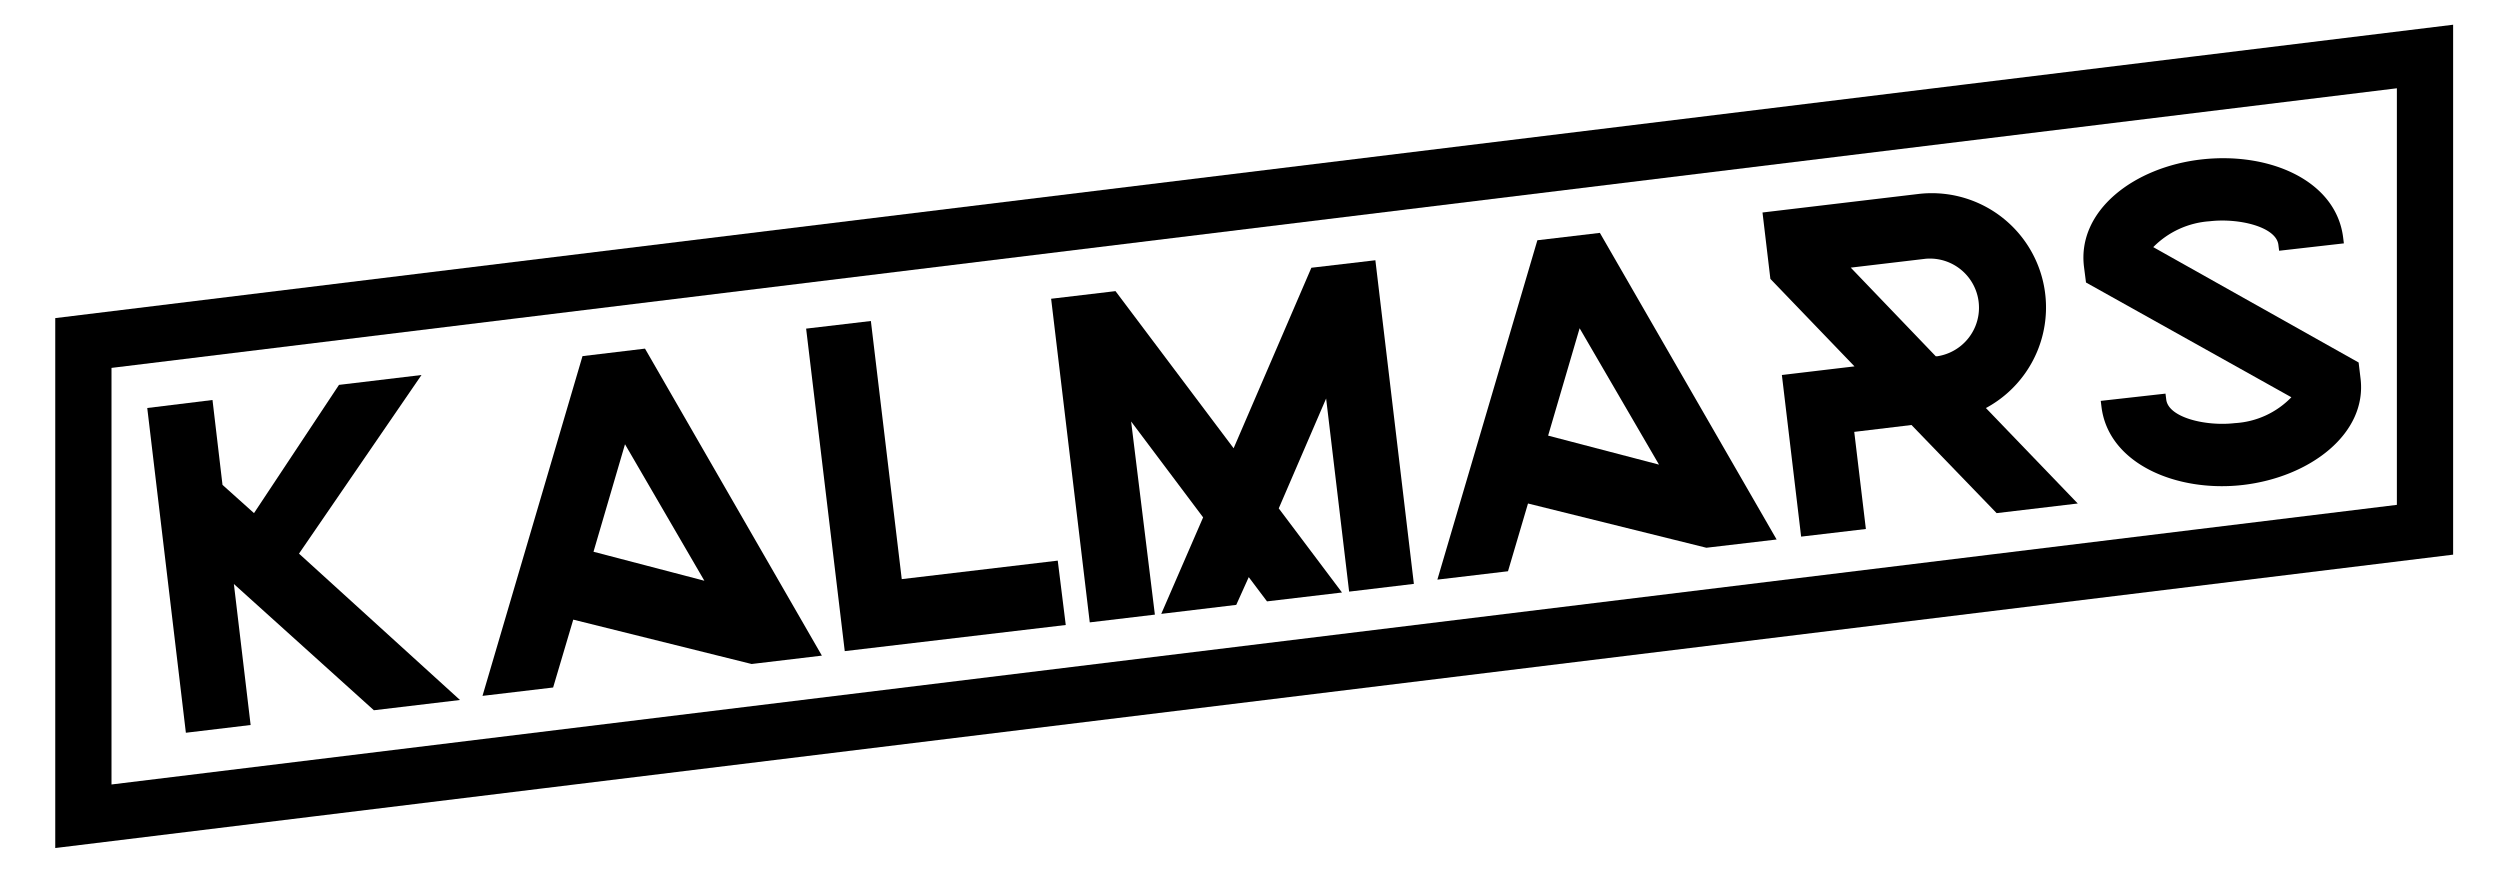 <svg id="black" xmlns="http://www.w3.org/2000/svg" viewBox="0 0 200 70"><defs><style>.cls-1{fill:none;stroke:#000;stroke-miterlimit:10;stroke-width:4.5px;}</style></defs><title>logo_text</title><polygon class="cls-1" points="194 42.38 6.67 65.3 6.67 27.44 194 4.52 194 42.38"/><path d="M20.05,58l-5.18.62L11.78,32.64,17,32l.8,6.79,2.52,2.26,6.8-10.26L33.72,30l-9.8,14.29L36.8,56l-6.89.82-11.2-10.1Z"/><path d="M65.75,52.45l-5.62.67L45.86,49.57,44.25,55l-5.65.67,8-27.18,5-.6ZM50,35.54l-2.52,8.6,8.87,2.32Z"/><path d="M92.39,49.17l-5.21.62L84.09,23.9l5.15-.61,9.45,12.57,6.22-14.44,5.12-.6,3.08,25.89-5.18.62-1.84-15.45-3.79,8.79,5.06,6.73-6,.71-1.46-1.94-1,2.22-6,.72,3.35-7.72-5.76-7.67Z"/><path d="M142.13,43.16l-5.62.66-14.27-3.54-1.6,5.42-5.65.67,8-27.15,5-.59Zm-15.76-16.9-2.52,8.59,8.87,2.32Z"/><path d="M158.86,32.63l7.36,7.65-6.49.77L152.92,34l-4.58.55.93,7.77-5.18.61L142.55,30l5.81-.69-6.73-7L141,17l12.45-1.48a9.14,9.14,0,0,1,5.41,17.13Zm-4-4.13.13,0a3.93,3.93,0,0,0-.93-7.8l-6,.71Z"/><path d="M179.41,38.8c-5.25.6-10.72-1.68-11.29-6.24l-.06-.49,5.18-.58.06.48c.18,1.44,3.17,2.15,5.49,1.88a6.82,6.82,0,0,0,4.52-2.07L166.88,22.6l-.16-1.25c-.56-4.5,4-8,9.44-8.6s10.72,1.71,11.29,6.24l.06.48-5.18.59-.06-.48c-.18-1.44-3.17-2.15-5.49-1.88a7,7,0,0,0-4.52,2.07L188.69,29l.15,1.25C189.4,34.67,184.82,38.18,179.41,38.8Z"/><polygon points="85.26 50 84.62 44.85 72.14 46.33 69.67 25.68 64.49 26.29 67.58 52.09 85.26 50"/></svg>